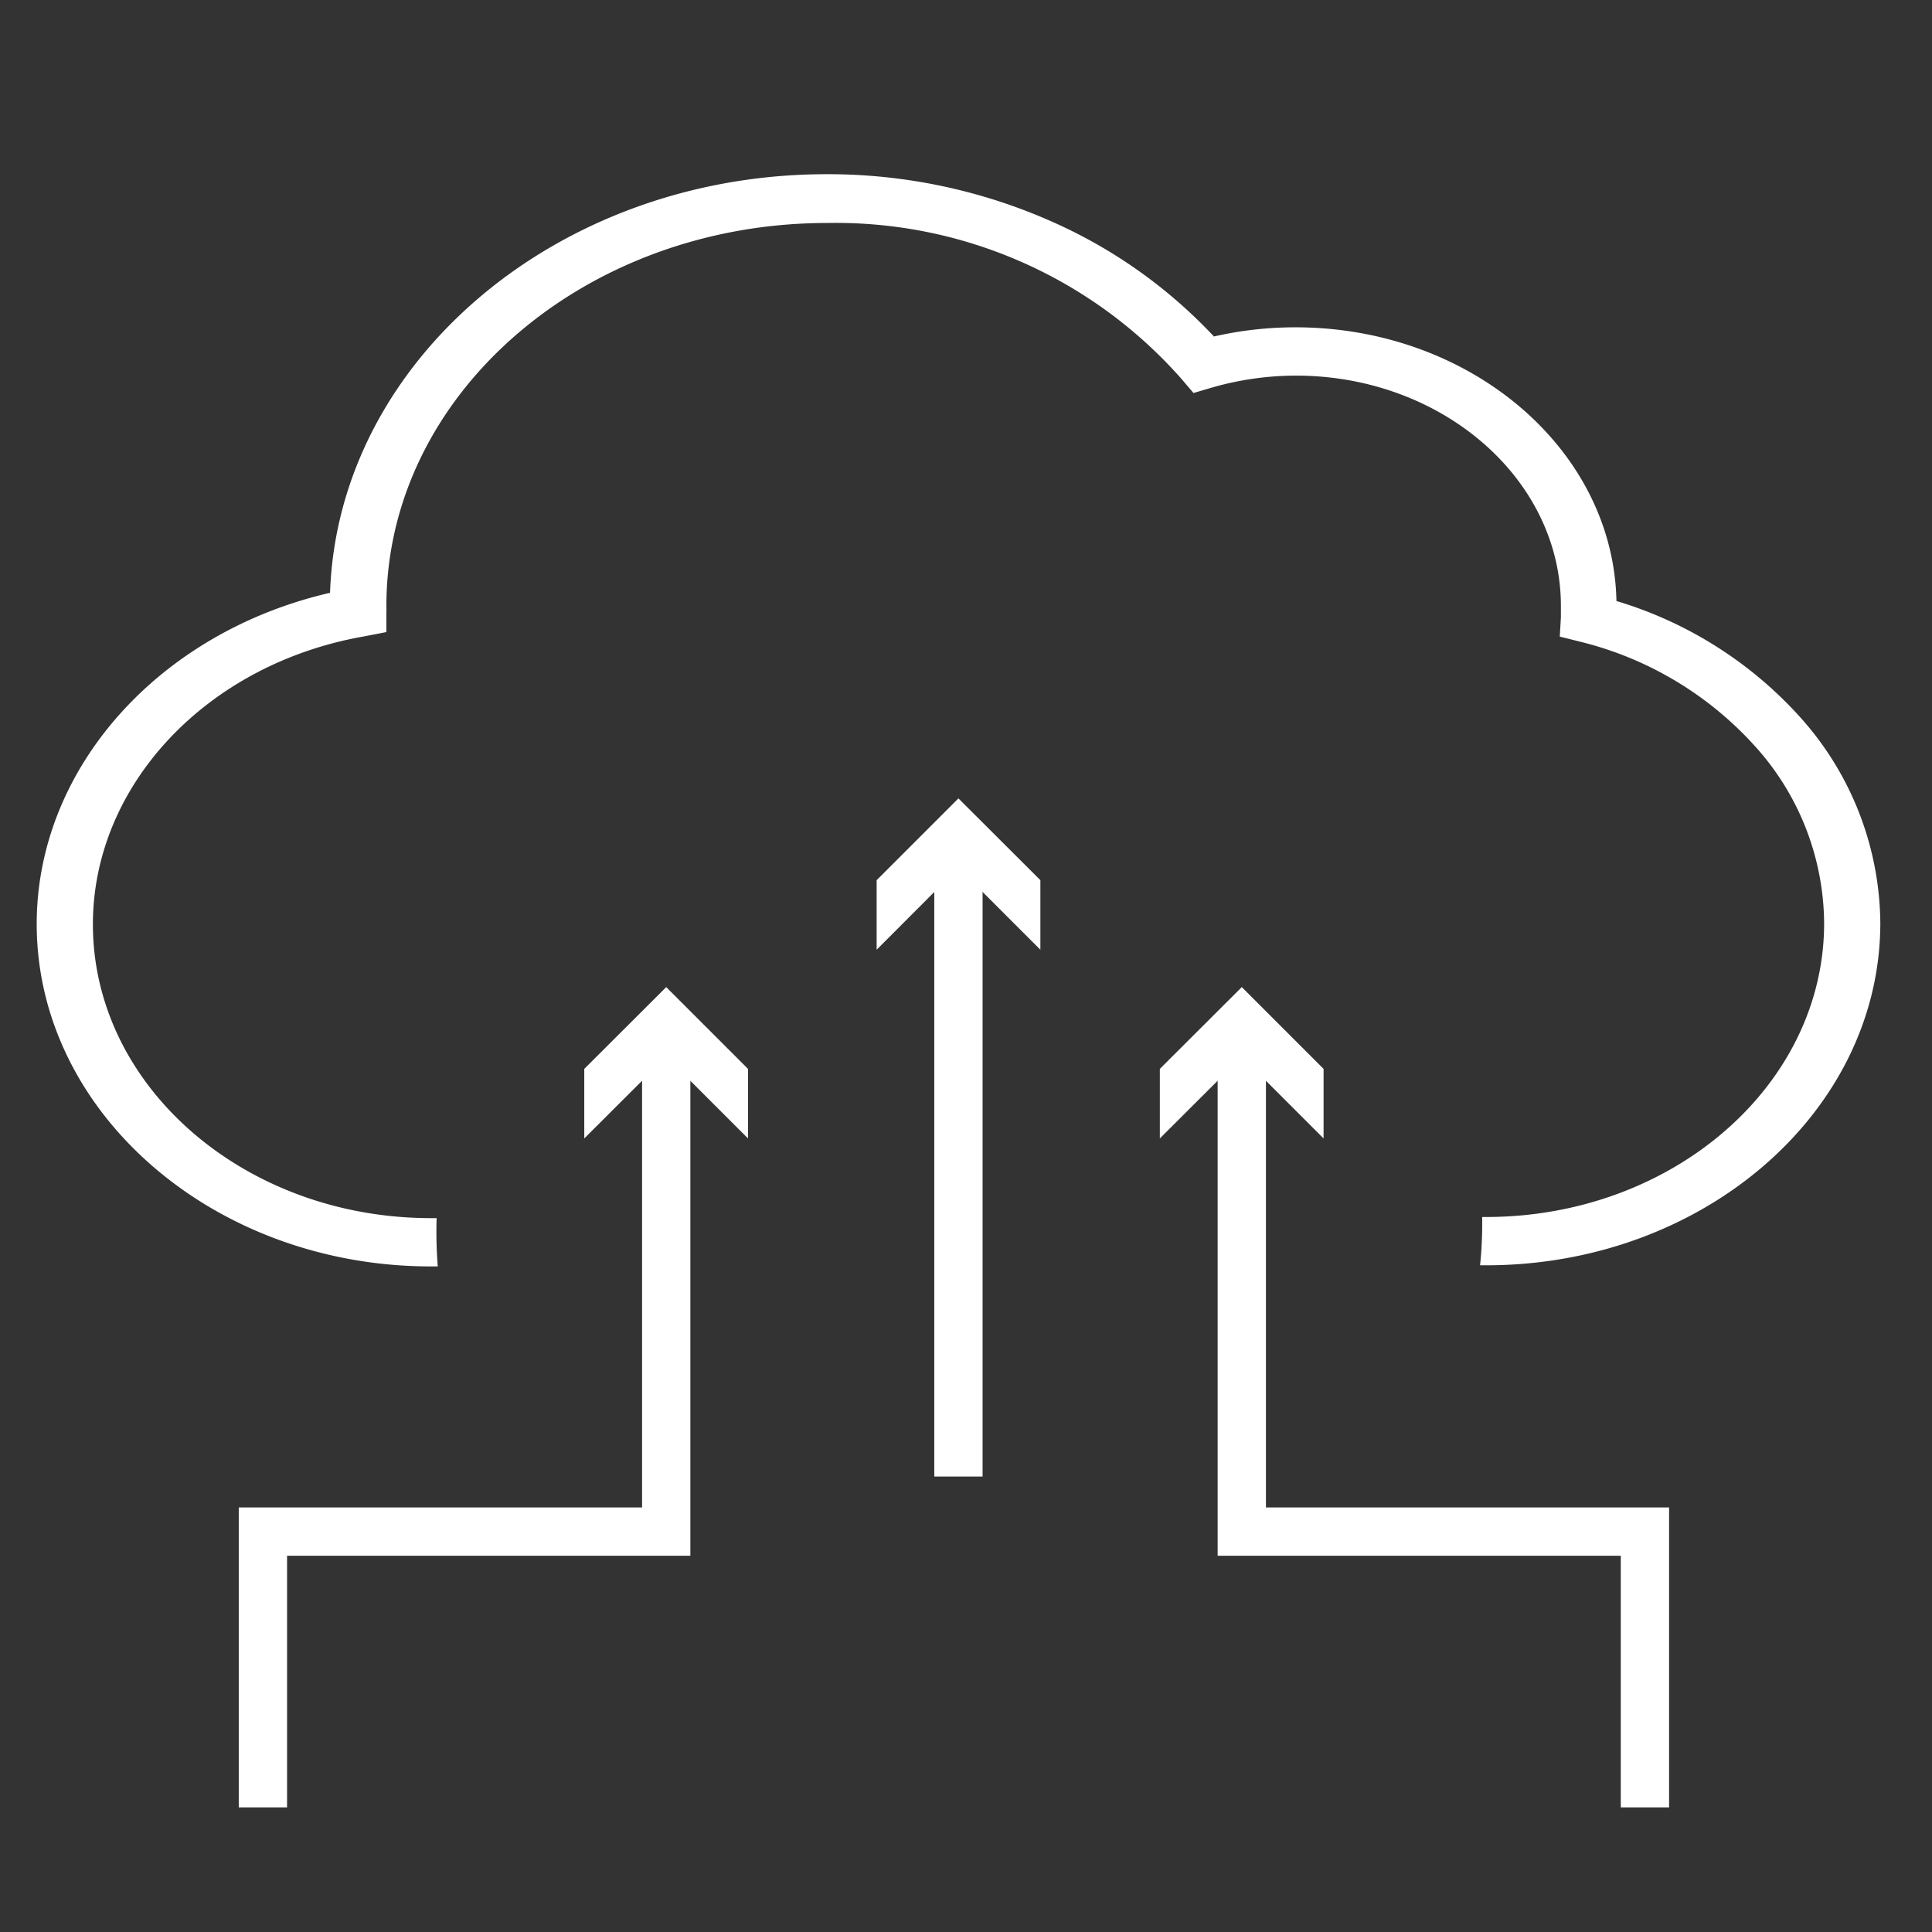<svg id="Layer_1" data-name="Layer 1" xmlns="http://www.w3.org/2000/svg" viewBox="0 0 120 120"><rect x="0" y="0" width="120" height="120" fill="#333333" stroke="none"/><defs><style>.cls-1,.cls-3{fill:none;}.cls-2{fill:#fff;}.cls-3{stroke:#fff;stroke-miterlimit:10;stroke-width:3px;}</style></defs><rect class="cls-1" width="120" height="120"/><path class="cls-2" d="M111.77,44.5a25,25,0,0,0-11.37-7.17c-.19-9.41-9.06-17-19.94-17a22.69,22.69,0,0,0-5.06.57,30.92,30.92,0,0,0-9.94-7.08,34.25,34.25,0,0,0-14.12-3c-16.7,0-30.35,11.6-30.84,26C9.86,39.27,2.28,47.73,2.28,57.39c0,11.73,11,21.27,24.49,21.27h.42a27.62,27.62,0,0,1-.07-3h-.35c-11.58,0-21-8.18-21-18.25,0-8.65,7.08-16.17,16.83-17.88L24,39.26,24,38a2.44,2.44,0,0,0,0-.27s0-.07,0-.1c0-13.11,12.28-23.78,27.38-23.78a28.62,28.62,0,0,1,22,9.68l.75.88,1.19-.35a18.93,18.93,0,0,1,5.17-.73c9.08,0,16.46,6.42,16.46,14.3,0,.13,0,.27,0,.42s0,.2,0,.3l-.07,1.19,1.32.33A21.55,21.55,0,0,1,109,46.34a16.55,16.55,0,0,1,4.3,11c0,10.07-9.42,18.25-21,18.25h-.24a25.34,25.34,0,0,1-.13,3h.37c13.51,0,24.49-9.54,24.49-21.27A19.34,19.34,0,0,0,111.77,44.5Z"/><path class="cls-2" d="M92.29,73.51"/><path class="cls-1" d="M44.37,67.27"/><polyline class="cls-3" points="41.38 64.74 41.38 95.13 16.33 95.13 16.33 112.26"/><polygon class="cls-2" points="36.29 70.71 41.38 65.63 46.46 70.71 46.46 66.39 41.38 61.31 36.29 66.39 36.29 70.71"/><line class="cls-3" x1="59.53" y1="91.71" x2="59.53" y2="53.02"/><polygon class="cls-2" points="64.62 58.99 59.53 53.9 54.45 58.99 54.45 54.67 59.53 49.59 64.62 54.67 64.62 58.99"/><polyline class="cls-3" points="77.13 64.74 77.13 95.13 102.17 95.13 102.17 112.26"/><polygon class="cls-2" points="72.04 70.71 77.13 65.63 82.21 70.71 82.21 66.39 77.13 61.31 72.04 66.39 72.04 70.71"/></svg>